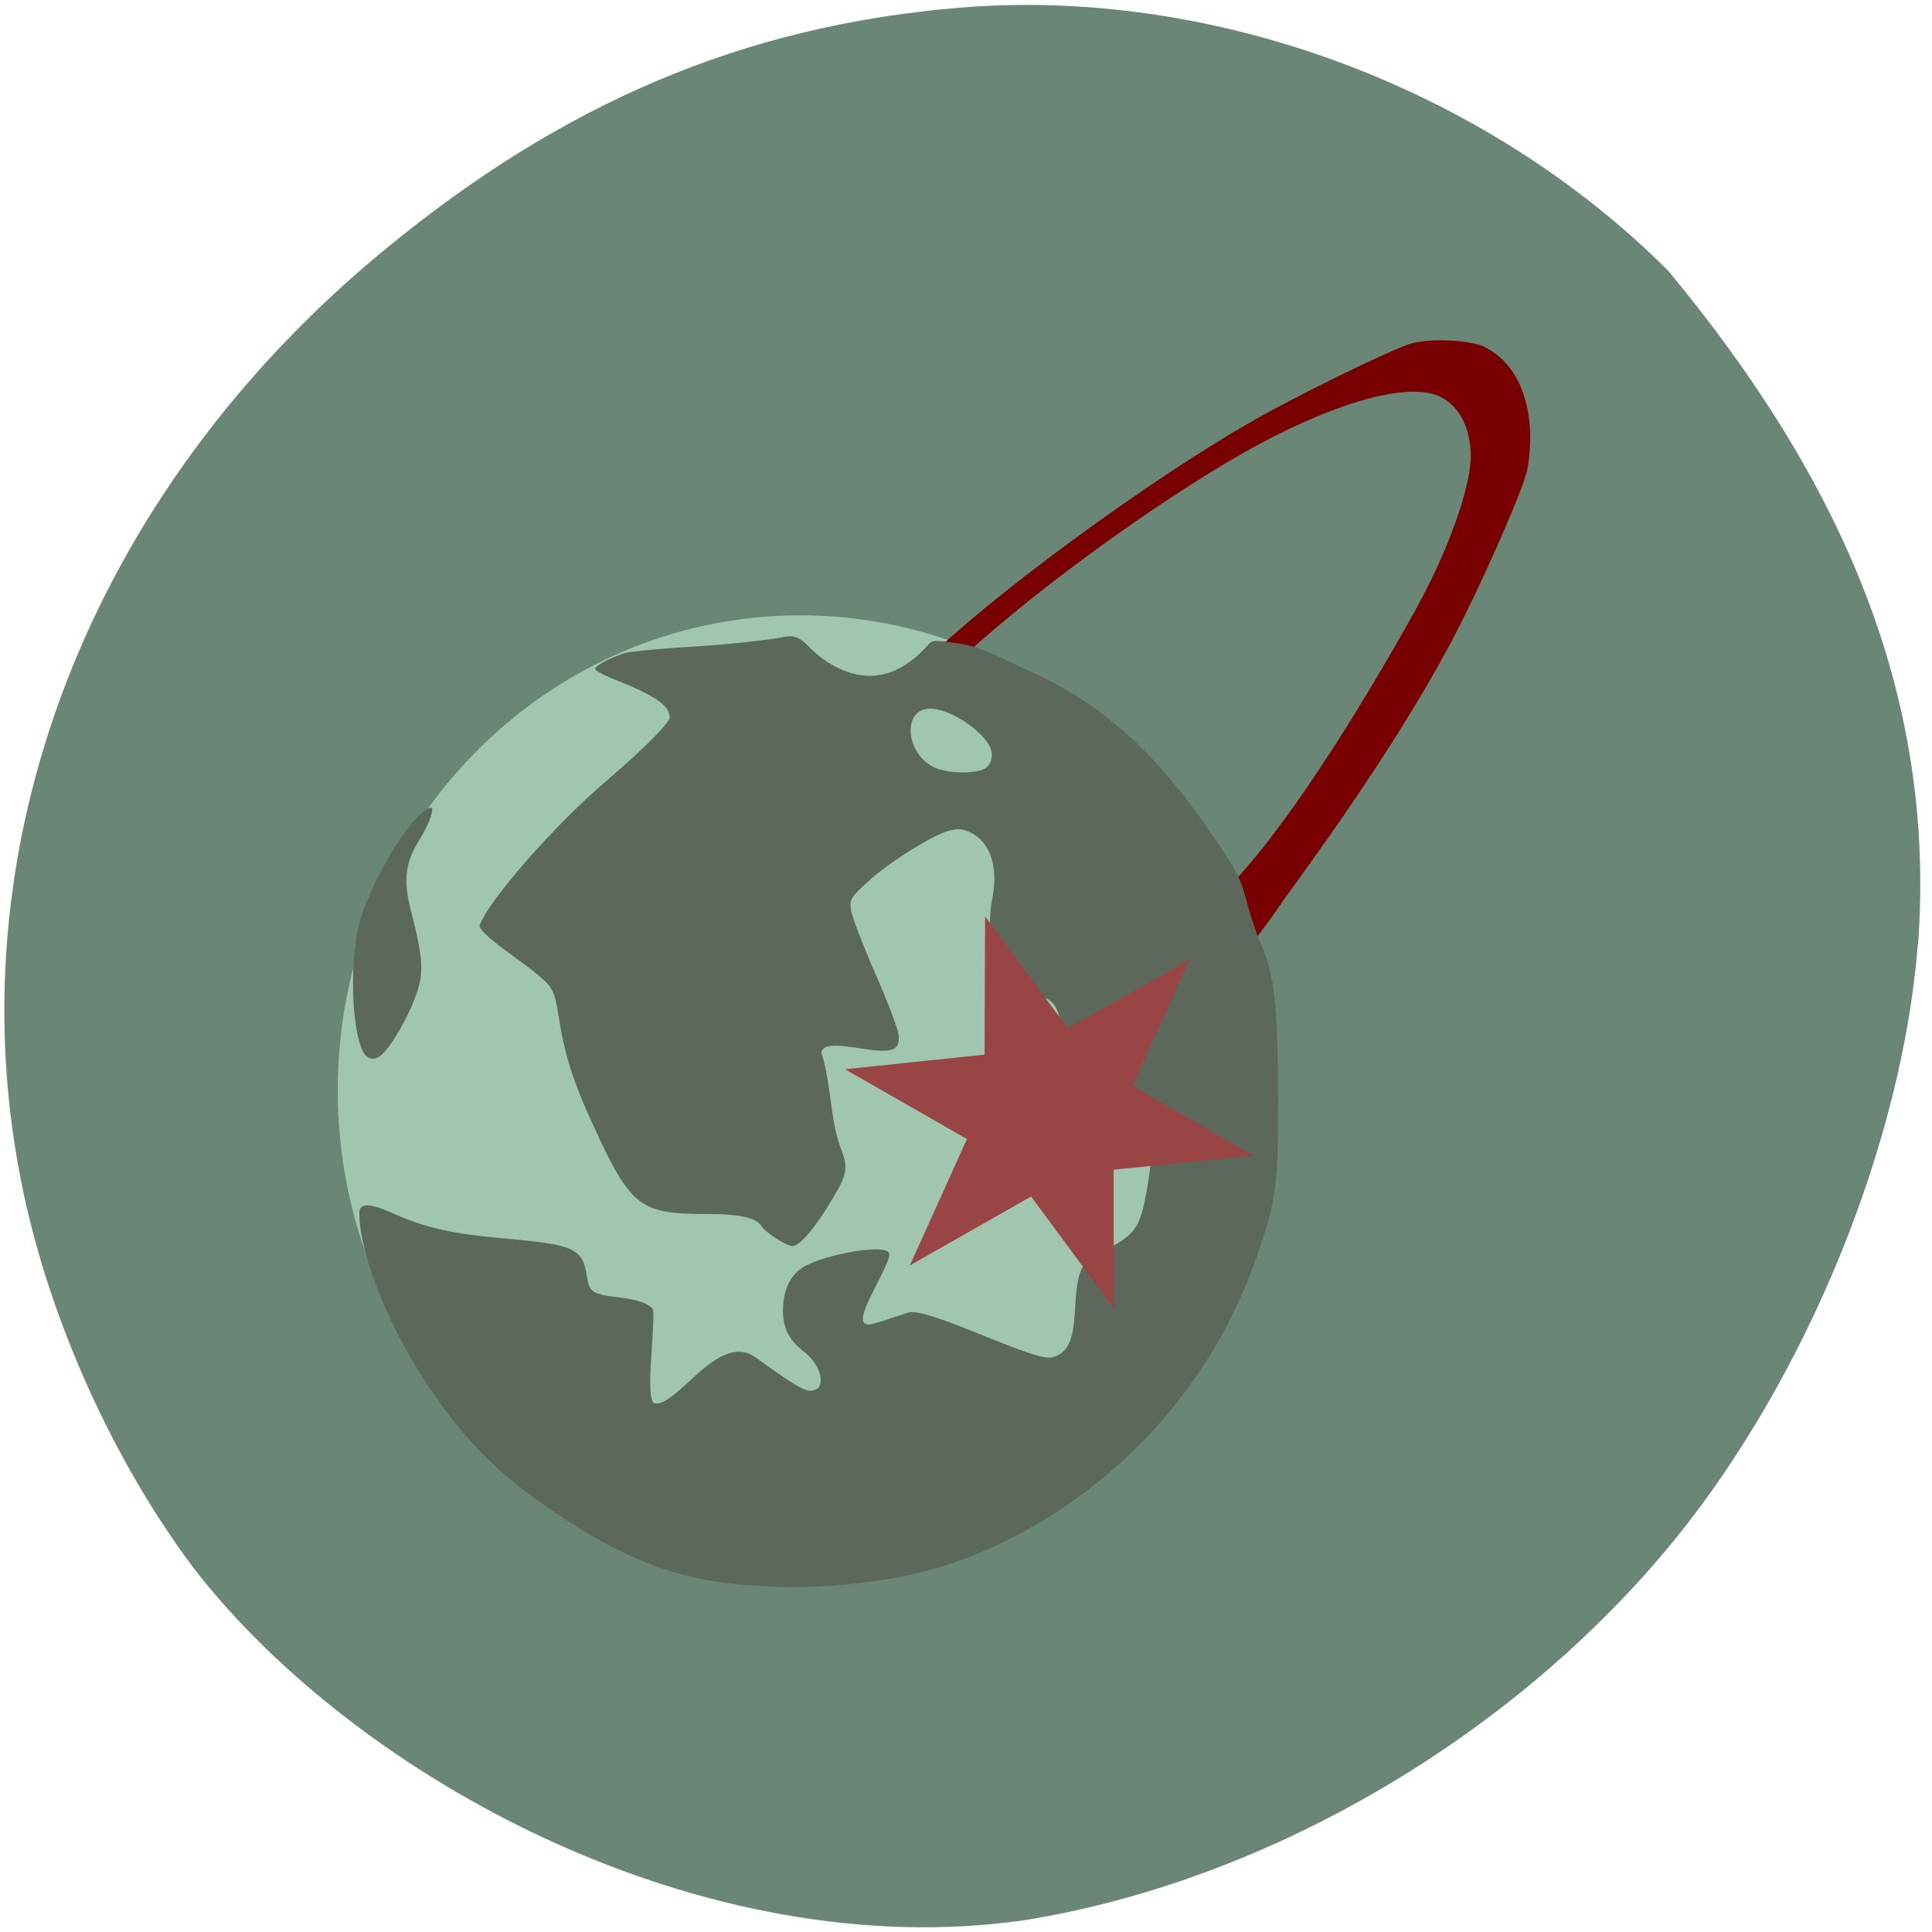 <svg xmlns="http://www.w3.org/2000/svg" viewBox="0 0 16 16"><path d="m 15.883 7.816 c -0.129 1.652 -0.918 3.582 -2.01 4.93 c -1.332 1.637 -3.375 2.832 -5.387 3.156 c -2.66 0.383 -5.52 -1.164 -6.875 -2.906 c -0.66 -0.875 -1.188 -2.035 -1.418 -3.125 c -0.598 -2.832 0.535 -5.785 3 -7.809 c 1.477 -1.215 2.965 -1.844 4.727 -1.996 c 2.109 -0.184 4.371 0.652 5.895 2.176 c 1.438 1.734 2.219 3.516 2.07 5.574" fill="#6a8677"/><path d="m 10.461 9.03 c 0 2.172 -1.715 3.93 -3.832 3.93 c -2.113 0 -3.832 -1.758 -3.832 -3.93 c 0 -2.172 1.715 -3.934 3.832 -3.934 c 2.117 0 3.832 1.762 3.832 3.934" fill="#a1c6b0"/><path d="m 9.02 9.289 c -1.074 1.172 -0.02 -0.715 -0.293 -0.504 l 1.398 -1.387 c 0.496 -0.488 1.113 -1.484 1.555 -2.27 c 0.25 -0.441 0.43 -0.887 0.488 -1.215 c 0.051 -0.305 -0.066 -0.574 -0.285 -0.645 c -0.285 -0.094 -0.891 0.09 -1.582 0.48 c -0.789 0.449 -1.867 1.242 -2.441 1.801 l -0.16 0.156 c -0.078 -0.016 -0.152 -0.031 -0.23 -0.043 l 0.215 -0.211 c 0.551 -0.535 1.816 -1.465 2.668 -1.953 c 0.34 -0.199 1.176 -0.609 1.332 -0.652 c 0.145 -0.043 0.422 -0.035 0.586 0.016 c 0.379 0.172 0.445 0.648 0.379 1.02 c -0.027 0.141 -0.297 0.77 -0.543 1.262 c -0.313 0.625 -0.805 1.391 -1.48 2.313 c -0.289 0.449 -1.391 1.746 -1.703 1.832" fill="#780000"/><g fill="#5b685b"><path d="m 6.207 13.13 c -0.578 -0.043 -1.02 -0.207 -1.59 -0.59 c -0.492 -0.328 -0.781 -0.621 -1.102 -1.109 c -0.309 -0.473 -0.539 -1.063 -0.539 -1.379 c -0.004 -0.09 0.078 -0.094 0.277 -0.004 c 0.281 0.125 0.504 0.172 0.953 0.211 c 0.559 0.051 0.621 0.082 0.656 0.32 c 0.02 0.125 0.047 0.141 0.285 0.168 c 0.137 0.02 0.199 0.039 0.254 0.086 c 0.043 0.035 -0.07 0.773 0.02 0.789 c 0.188 0.031 0.531 -0.598 0.832 -0.383 c 0.332 0.238 0.414 0.289 0.477 0.277 c 0.117 -0.016 0.074 -0.211 -0.07 -0.32 c -0.125 -0.098 -0.176 -0.195 -0.176 -0.344 c 0 -0.148 0.051 -0.273 0.141 -0.34 c 0.133 -0.105 0.637 -0.207 0.727 -0.148 c 0.027 0.02 0.016 0.063 -0.094 0.277 c -0.129 0.25 -0.145 0.328 -0.059 0.328 c 0.023 0 0.168 -0.047 0.32 -0.098 c 0.152 -0.055 1.031 0.402 1.188 0.371 c 0.336 -0.07 0.066 -0.711 0.363 -0.852 c 0.336 -0.156 0.371 -0.199 0.434 -0.574 c 0.047 -0.273 0.035 -0.426 -0.035 -0.539 c -0.055 -0.109 -0.063 -0.227 -0.113 -0.332 c -0.301 -0.078 -0.52 -0.031 -0.551 -0.305 c -0.031 -0.309 -0.063 -0.363 -0.234 -0.402 c -0.156 -0.031 -0.336 -0.289 -0.367 -0.523 c -0.012 -0.066 -0.004 -0.188 0.016 -0.285 c 0.047 -0.262 -0.02 -0.457 -0.188 -0.539 c -0.063 -0.027 -0.098 -0.031 -0.172 -0.012 c -0.141 0.039 -0.504 0.266 -0.672 0.422 c -0.145 0.133 -0.152 0.148 -0.141 0.23 c 0.004 0.051 0.094 0.281 0.195 0.516 c 0.102 0.23 0.191 0.465 0.199 0.516 c 0.016 0.133 -0.043 0.16 -0.277 0.125 c -0.266 -0.043 -0.34 -0.039 -0.363 0.027 c 0.082 0.246 0.074 0.559 0.156 0.777 c 0.074 0.191 0.066 0.23 -0.102 0.5 c -0.125 0.203 -0.238 0.328 -0.293 0.328 c -0.047 0 -0.223 -0.113 -0.254 -0.164 c -0.043 -0.07 -0.18 -0.102 -0.434 -0.102 c -0.598 0 -0.652 -0.047 -1.012 -0.848 c -0.277 -0.617 -0.207 -0.883 -0.301 -1.023 c -0.074 -0.133 -0.559 -0.402 -0.59 -0.516 c 0.062 -0.195 0.625 -0.84 1.059 -1.207 c 0.305 -0.262 0.516 -0.473 0.516 -0.52 c 0 -0.094 -0.117 -0.176 -0.426 -0.301 c -0.102 -0.039 -0.188 -0.082 -0.191 -0.098 c -0.008 -0.023 0.121 -0.094 0.246 -0.133 c 0.039 -0.012 0.309 -0.039 0.602 -0.055 c 0.289 -0.02 0.602 -0.055 0.695 -0.074 c 0.211 -0.051 0.18 0.117 0.48 0.258 c 0.324 0.152 0.566 -0.012 0.723 -0.184 c 0.047 -0.055 0.051 -0.055 0.246 -0.027 c 0.211 0.023 0.406 0.145 0.57 0.215 c 0.613 0.266 1.078 0.68 1.555 1.383 c 0.191 0.277 0.227 0.348 0.277 0.535 c 0.031 0.121 0.086 0.281 0.117 0.352 c 0.113 0.254 0.141 0.504 0.145 1.27 c 0 0.766 -0.016 0.863 -0.188 1.355 c -0.352 1 -1.09 1.84 -2.051 2.316 c -0.453 0.227 -0.875 0.336 -1.445 0.379 c -0.328 0.023 -0.5 0.012 -0.695 -0.004 m 1.957 -6.766 c 0.035 -0.027 0.051 -0.063 0.051 -0.113 c 0 -0.145 -0.32 -0.379 -0.512 -0.379 c -0.23 0 -0.207 0.367 0.031 0.484 c 0.109 0.055 0.355 0.059 0.43 0.008"/><path d="m 2.996 8.688 c -0.086 -0.211 -0.098 -0.73 -0.023 -1.031 c 0.082 -0.324 0.406 -0.875 0.563 -0.957 c 0.047 -0.02 0.051 -0.016 0.035 0.051 c -0.012 0.043 -0.051 0.129 -0.09 0.191 c -0.125 0.199 -0.145 0.34 -0.078 0.598 c 0.102 0.402 0.109 0.512 0.043 0.699 c -0.066 0.184 -0.188 0.398 -0.277 0.488 c -0.066 0.066 -0.137 0.051 -0.172 -0.039"/></g><path d="m 7.535 10.48 l 0.473 -1.047 l -1.01 -0.578 l 1.156 -0.121 l 0.004 -1.145 l 0.684 0.926 l 1.01 -0.57 l -0.473 1.047 l 1 0.578 l -1.156 0.117 v 1.148 l -0.684 -0.926" fill="#9a4545"/></svg>